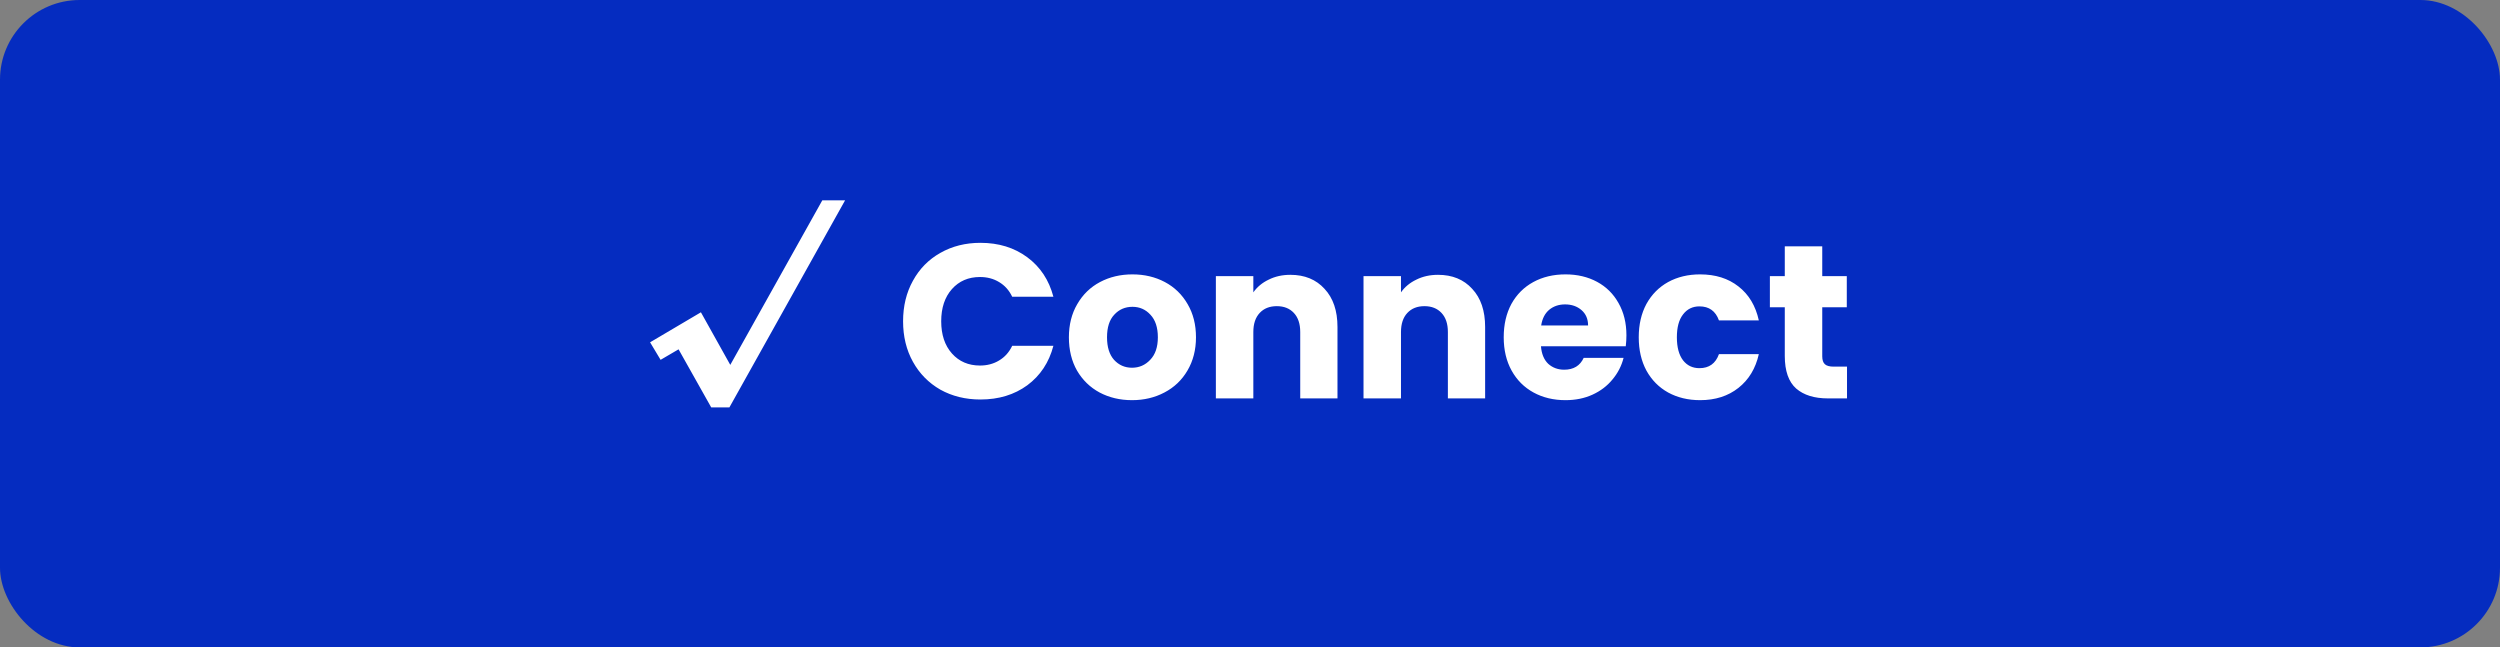 <svg width="251" height="65" viewBox="0 0 251 65" fill="none" xmlns="http://www.w3.org/2000/svg">
<rect x="0" y="0" width="251" height="65" fill="#808080" stroke="none"/>
<rect width="251" height="65" rx="8" fill="#052CC0"/>
<path d="M84.848 20.112L73.232 40.902H71.406L68.128 35.072L66.324 36.128L65.268 34.368L70.372 31.354L73.32 36.634L82.56 20.112H84.848ZM90.669 32.256C90.669 30.731 90.999 29.374 91.659 28.186C92.319 26.983 93.236 26.052 94.409 25.392C95.597 24.717 96.939 24.38 98.435 24.38C100.269 24.38 101.838 24.864 103.143 25.832C104.449 26.8 105.321 28.12 105.761 29.792H101.625C101.317 29.147 100.877 28.655 100.305 28.318C99.748 27.981 99.11 27.812 98.391 27.812C97.233 27.812 96.294 28.215 95.575 29.022C94.857 29.829 94.497 30.907 94.497 32.256C94.497 33.605 94.857 34.683 95.575 35.49C96.294 36.297 97.233 36.7 98.391 36.7C99.11 36.7 99.748 36.531 100.305 36.194C100.877 35.857 101.317 35.365 101.625 34.72H105.761C105.321 36.392 104.449 37.712 103.143 38.68C101.838 39.633 100.269 40.11 98.435 40.11C96.939 40.11 95.597 39.78 94.409 39.12C93.236 38.445 92.319 37.514 91.659 36.326C90.999 35.138 90.669 33.781 90.669 32.256ZM113.653 40.176C112.451 40.176 111.365 39.919 110.397 39.406C109.444 38.893 108.689 38.159 108.131 37.206C107.589 36.253 107.317 35.138 107.317 33.862C107.317 32.601 107.596 31.493 108.153 30.54C108.711 29.572 109.473 28.831 110.441 28.318C111.409 27.805 112.495 27.548 113.697 27.548C114.9 27.548 115.985 27.805 116.953 28.318C117.921 28.831 118.684 29.572 119.241 30.54C119.799 31.493 120.077 32.601 120.077 33.862C120.077 35.123 119.791 36.238 119.219 37.206C118.662 38.159 117.892 38.893 116.909 39.406C115.941 39.919 114.856 40.176 113.653 40.176ZM113.653 36.92C114.372 36.92 114.981 36.656 115.479 36.128C115.993 35.6 116.249 34.845 116.249 33.862C116.249 32.879 116 32.124 115.501 31.596C115.017 31.068 114.416 30.804 113.697 30.804C112.964 30.804 112.355 31.068 111.871 31.596C111.387 32.109 111.145 32.865 111.145 33.862C111.145 34.845 111.38 35.6 111.849 36.128C112.333 36.656 112.935 36.92 113.653 36.92ZM129.553 27.592C130.99 27.592 132.134 28.061 132.985 29C133.85 29.924 134.283 31.2 134.283 32.828V40H130.543V33.334C130.543 32.513 130.33 31.875 129.905 31.42C129.48 30.965 128.908 30.738 128.189 30.738C127.47 30.738 126.898 30.965 126.473 31.42C126.048 31.875 125.835 32.513 125.835 33.334V40H122.073V27.724H125.835V29.352C126.216 28.809 126.73 28.384 127.375 28.076C128.02 27.753 128.746 27.592 129.553 27.592ZM144.377 27.592C145.815 27.592 146.959 28.061 147.809 29C148.675 29.924 149.107 31.2 149.107 32.828V40H145.367V33.334C145.367 32.513 145.155 31.875 144.729 31.42C144.304 30.965 143.732 30.738 143.013 30.738C142.295 30.738 141.723 30.965 141.297 31.42C140.872 31.875 140.659 32.513 140.659 33.334V40H136.897V27.724H140.659V29.352C141.041 28.809 141.554 28.384 142.199 28.076C142.845 27.753 143.571 27.592 144.377 27.592ZM163.293 33.664C163.293 34.016 163.271 34.383 163.227 34.764H154.713C154.772 35.527 155.014 36.113 155.439 36.524C155.879 36.92 156.415 37.118 157.045 37.118C157.984 37.118 158.637 36.722 159.003 35.93H163.007C162.802 36.737 162.428 37.463 161.885 38.108C161.357 38.753 160.69 39.259 159.883 39.626C159.077 39.993 158.175 40.176 157.177 40.176C155.975 40.176 154.904 39.919 153.965 39.406C153.027 38.893 152.293 38.159 151.765 37.206C151.237 36.253 150.973 35.138 150.973 33.862C150.973 32.586 151.23 31.471 151.743 30.518C152.271 29.565 153.005 28.831 153.943 28.318C154.882 27.805 155.96 27.548 157.177 27.548C158.365 27.548 159.421 27.797 160.345 28.296C161.269 28.795 161.988 29.506 162.501 30.43C163.029 31.354 163.293 32.432 163.293 33.664ZM159.443 32.674C159.443 32.029 159.223 31.515 158.783 31.134C158.343 30.753 157.793 30.562 157.133 30.562C156.503 30.562 155.967 30.745 155.527 31.112C155.102 31.479 154.838 31.999 154.735 32.674H159.443ZM164.53 33.862C164.53 32.586 164.787 31.471 165.3 30.518C165.828 29.565 166.554 28.831 167.478 28.318C168.417 27.805 169.487 27.548 170.69 27.548C172.23 27.548 173.513 27.951 174.54 28.758C175.581 29.565 176.263 30.701 176.586 32.168H172.582C172.245 31.229 171.592 30.76 170.624 30.76C169.935 30.76 169.385 31.031 168.974 31.574C168.563 32.102 168.358 32.865 168.358 33.862C168.358 34.859 168.563 35.629 168.974 36.172C169.385 36.7 169.935 36.964 170.624 36.964C171.592 36.964 172.245 36.495 172.582 35.556H176.586C176.263 36.993 175.581 38.123 174.54 38.944C173.499 39.765 172.215 40.176 170.69 40.176C169.487 40.176 168.417 39.919 167.478 39.406C166.554 38.893 165.828 38.159 165.3 37.206C164.787 36.253 164.53 35.138 164.53 33.862ZM185.44 36.81V40H183.526C182.162 40 181.099 39.67 180.336 39.01C179.574 38.335 179.192 37.243 179.192 35.732V30.848H177.696V27.724H179.192V24.732H182.954V27.724H185.418V30.848H182.954V35.776C182.954 36.143 183.042 36.407 183.218 36.568C183.394 36.729 183.688 36.81 184.098 36.81H185.44Z" fill="white"/>
</svg>
